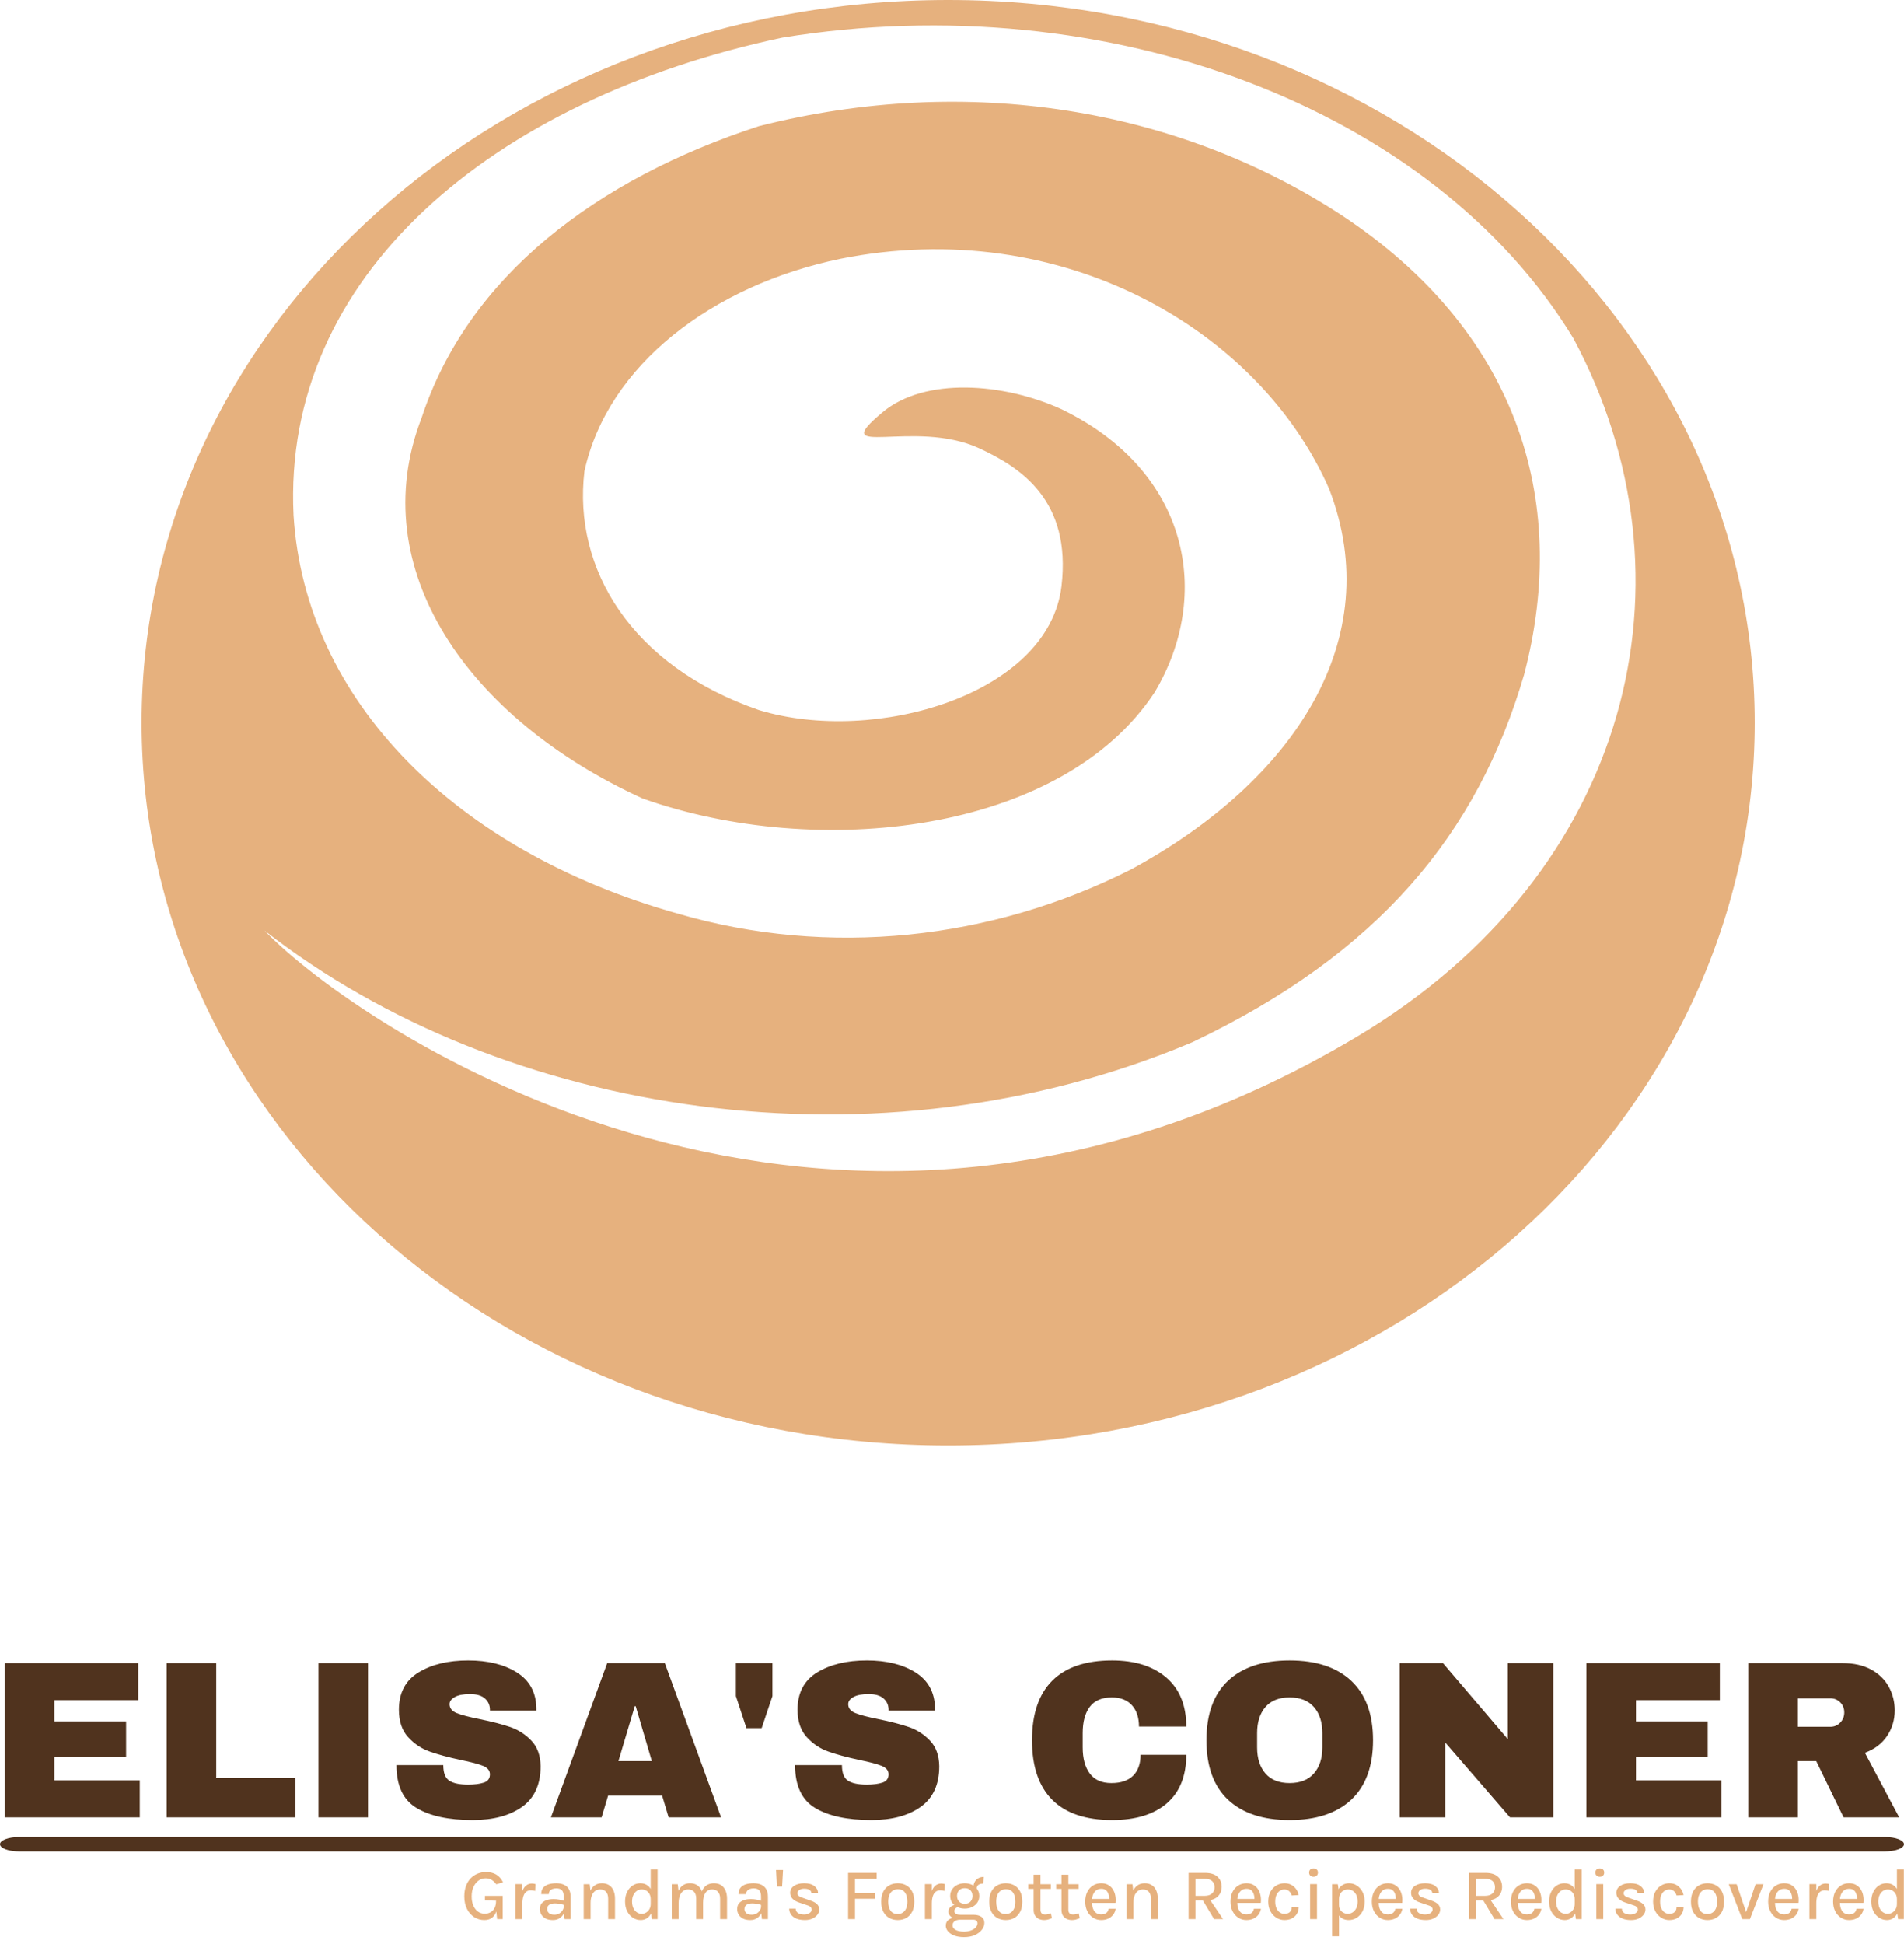 <svg width="242" height="247" viewBox="0 0 242 247" fill="none" xmlns="http://www.w3.org/2000/svg">
<g clip-path="url(#clip0_101_26)">
<g clip-path="url(#clip1_101_26)">
<path d="M120.512 0C63.897 0 18 41.12 18 91.842C18 142.566 63.897 183.684 120.512 183.684C177.128 183.684 223.025 142.566 223.025 91.842C223.025 41.12 177.128 0 120.512 0ZM172.449 131.747C105.262 171.832 45.183 130.352 33.621 118.249C63.93 141.947 111.607 149.309 151.535 132.443C175.196 121.2 187.799 105.97 193.713 85.733C199.63 63.248 192.592 41.886 170.408 27.268C149.705 13.776 123.083 9.28 96.465 16.025C75.762 22.772 59.492 35.139 53.578 53.127C46.184 72.241 59.494 91.353 81.676 101.471C103.858 109.341 134.916 105.968 146.748 87.981C154.141 75.612 151.184 59.872 134.916 52.002C127.523 48.628 117.551 47.913 112.203 52.366C104.839 58.498 116.156 53.121 124.488 56.98C129.752 59.416 136.2 63.599 134.916 74.489C133.302 88.207 111.256 94.728 96.465 90.229C80.198 84.608 72.802 72.241 74.283 59.872C77.24 46.38 90.55 36.262 106.82 32.888C134.918 27.266 160.058 41.883 168.932 62.122C176.325 81.234 164.496 99.223 143.79 110.466C126.046 119.462 105.339 121.71 86.114 116.088C58.016 108.218 38.791 89.106 37.312 65.496C35.832 35.139 62.45 12.653 99.422 4.783C140.831 -1.962 182.24 13.778 199.985 43.009C216.253 73.366 207.536 110.813 172.449 131.747Z" fill="#E6B17E"/>
</g>
</g>
<g clip-path="url(#clip2_101_26)">
<g clip-path="url(#clip3_101_26)">
<path d="M239.58 233.445H2.42C1.083 233.445 0 233.855 0 234.36C0 234.865 1.083 235.275 2.42 235.275H239.58C240.917 235.275 242 234.865 242 234.36C242 233.855 240.917 233.445 239.58 233.445Z" fill="#50331E"/>
<g clip-path="url(#clip4_101_26)">
<g clip-path="url(#clip5_101_26)">
<path d="M0.611 230.948V211.342H17.566V216.044H6.908V218.751H16.027V223.254H6.908V226.246H17.765V230.948H0.611ZM21.185 230.948V211.342H27.483V225.932H37.542V230.948H21.185ZM46.775 230.948H40.477V211.342H46.775V230.948ZM59.507 211C62.015 211 64.076 211.507 65.691 212.522C67.306 213.54 68.132 215.047 68.17 217.041V217.383H62.271V217.269C62.271 216.699 62.062 216.224 61.645 215.844C61.227 215.464 60.59 215.274 59.735 215.274C58.899 215.274 58.259 215.398 57.815 215.645C57.366 215.892 57.142 216.196 57.142 216.557C57.142 217.07 57.446 217.45 58.054 217.697C58.662 217.944 59.64 218.2 60.989 218.466C62.566 218.789 63.863 219.125 64.882 219.475C65.896 219.828 66.783 220.404 67.543 221.202C68.303 222 68.693 223.083 68.712 224.45C68.712 226.768 67.929 228.487 66.364 229.608C64.794 230.729 62.699 231.29 60.077 231.29C57.019 231.29 54.64 230.777 52.942 229.751C51.239 228.725 50.388 226.911 50.388 224.308H56.344C56.344 225.296 56.601 225.955 57.114 226.286C57.627 226.62 58.424 226.787 59.507 226.787C60.305 226.787 60.966 226.702 61.491 226.531C62.011 226.36 62.271 226.008 62.271 225.476C62.271 225.001 61.983 224.644 61.405 224.405C60.824 224.169 59.878 223.918 58.567 223.652C56.971 223.311 55.651 222.953 54.606 222.581C53.561 222.212 52.649 221.601 51.87 220.746C51.091 219.891 50.702 218.732 50.702 217.269C50.702 215.123 51.534 213.54 53.198 212.522C54.858 211.507 56.962 211 59.507 211ZM91.651 230.948H84.983L84.157 228.183H77.289L76.463 230.948H70.022L77.175 211.342H84.499L91.651 230.948ZM80.68 216.813L78.6 223.795H82.846L80.794 216.813H80.68ZM98.177 215.531L96.809 219.606H94.871L93.532 215.531V211.342H98.177V215.531ZM110.174 211C112.682 211 114.743 211.507 116.358 212.522C117.973 213.54 118.799 215.047 118.837 217.041V217.383H112.938V217.269C112.938 216.699 112.729 216.224 112.311 215.844C111.893 215.464 111.257 215.274 110.402 215.274C109.566 215.274 108.924 215.398 108.476 215.645C108.031 215.892 107.809 216.196 107.809 216.557C107.809 217.07 108.113 217.45 108.721 217.697C109.329 217.944 110.307 218.2 111.656 218.466C113.233 218.789 114.528 219.125 115.543 219.475C116.561 219.828 117.45 220.404 118.21 221.202C118.97 222 119.36 223.083 119.379 224.45C119.379 226.768 118.594 228.487 117.025 229.608C115.459 230.729 113.366 231.29 110.744 231.29C107.685 231.29 105.305 230.777 103.603 229.751C101.904 228.725 101.055 226.911 101.055 224.308H107.011C107.011 225.296 107.268 225.955 107.78 226.286C108.293 226.62 109.091 226.787 110.174 226.787C110.972 226.787 111.631 226.702 112.152 226.531C112.676 226.36 112.938 226.008 112.938 225.476C112.938 225.001 112.648 224.644 112.066 224.405C111.489 224.169 110.545 223.918 109.234 223.652C107.638 223.311 106.318 222.953 105.273 222.581C104.228 222.212 103.316 221.601 102.537 220.746C101.758 219.891 101.369 218.732 101.369 217.269C101.369 215.123 102.199 213.54 103.859 212.522C105.524 211.507 107.628 211 110.174 211ZM141.344 211C144.25 211 146.549 211.726 148.24 213.177C149.931 214.632 150.776 216.709 150.776 219.406H144.763C144.763 218.267 144.465 217.364 143.869 216.699C143.268 216.034 142.417 215.702 141.315 215.702C140.042 215.702 139.108 216.101 138.511 216.899C137.911 217.697 137.611 218.808 137.611 220.233V222.057C137.611 223.463 137.911 224.568 138.511 225.374C139.108 226.183 140.023 226.588 141.258 226.588C142.474 226.588 143.395 226.274 144.022 225.647C144.649 225.02 144.963 224.137 144.963 222.997H150.776C150.776 225.676 149.955 227.727 148.314 229.152C146.669 230.577 144.345 231.29 141.344 231.29C138 231.29 135.47 230.435 133.752 228.725C132.031 227.015 131.17 224.488 131.17 221.145C131.17 217.801 132.031 215.274 133.752 213.565C135.47 211.855 138 211 141.344 211ZM163.913 211C167.295 211 169.907 211.864 171.75 213.593C173.592 215.322 174.514 217.839 174.514 221.145C174.514 224.45 173.592 226.968 171.75 228.696C169.907 230.425 167.295 231.29 163.913 231.29C160.531 231.29 157.923 230.429 156.088 228.708C154.256 226.99 153.341 224.469 153.341 221.145C153.341 217.82 154.256 215.297 156.088 213.576C157.923 211.859 160.531 211 163.913 211ZM163.913 215.702C162.564 215.702 161.538 216.11 160.835 216.927C160.132 217.744 159.781 218.846 159.781 220.233V222.057C159.781 223.444 160.132 224.545 160.835 225.362C161.538 226.179 162.564 226.588 163.913 226.588C165.262 226.588 166.291 226.179 167.002 225.362C167.716 224.545 168.073 223.444 168.073 222.057V220.233C168.073 218.846 167.716 217.744 167.002 216.927C166.291 216.11 165.262 215.702 163.913 215.702ZM197.425 230.948H191.925L183.69 221.43V230.948H177.905V211.342H183.405L191.64 221.002V211.342H197.425V230.948ZM201.637 230.948V211.342H218.592V216.044H207.934V218.751H217.053V223.254H207.934V226.246H218.792V230.948H201.637ZM240.82 217.355C240.82 218.552 240.497 219.634 239.851 220.603C239.205 221.572 238.264 222.285 237.029 222.741L241.389 230.948H234.322L230.846 223.795H228.509V230.948H222.211V211.342H234.208C235.614 211.342 236.817 211.612 237.816 212.151C238.811 212.695 239.562 213.426 240.067 214.345C240.569 215.269 240.82 216.272 240.82 217.355ZM234.408 217.611C234.408 217.098 234.237 216.671 233.895 216.329C233.553 215.987 233.135 215.816 232.641 215.816H228.509V219.435H232.641C233.135 219.435 233.553 219.258 233.895 218.905C234.237 218.555 234.408 218.124 234.408 217.611Z" fill="#50331E"/>
</g>
</g>
<g clip-path="url(#clip6_101_26)">
<g clip-path="url(#clip7_101_26)">
<path d="M61.56 243.993C61.086 243.993 60.657 243.87 60.272 243.623C59.888 243.374 59.583 243.025 59.355 242.575C59.128 242.125 59.014 241.595 59.014 240.987C59.014 240.491 59.085 240.051 59.228 239.668C59.371 239.283 59.569 238.958 59.822 238.694C60.077 238.429 60.371 238.23 60.706 238.094C61.041 237.959 61.4 237.891 61.781 237.891C62.279 237.891 62.706 237.996 63.063 238.205C63.42 238.414 63.713 238.746 63.943 239.201L63.076 239.45C62.891 239.195 62.688 239.004 62.467 238.876C62.246 238.748 62.003 238.685 61.739 238.685C61.416 238.685 61.119 238.778 60.846 238.965C60.574 239.151 60.357 239.415 60.195 239.758C60.031 240.1 59.949 240.509 59.949 240.987C59.949 241.419 60.017 241.801 60.154 242.132C60.292 242.463 60.485 242.721 60.735 242.907C60.986 243.093 61.282 243.185 61.624 243.185C61.894 243.185 62.136 243.124 62.353 243.001C62.568 242.878 62.738 242.696 62.862 242.455C62.986 242.214 63.048 241.915 63.048 241.558H63.279C63.279 242.053 63.22 242.483 63.102 242.848C62.984 243.212 62.799 243.493 62.547 243.693C62.294 243.893 61.965 243.993 61.56 243.993ZM63.897 243.873H63.187L63.048 242.527V241.531L61.637 241.494V240.916H63.897V243.873ZM66.4 243.873H65.524V239.422H66.4V243.873ZM66.4 241.89H66.16C66.16 241.321 66.22 240.848 66.339 240.472C66.457 240.096 66.623 239.815 66.837 239.631C67.05 239.446 67.301 239.354 67.59 239.354C67.676 239.354 67.756 239.36 67.831 239.373C67.907 239.385 67.983 239.401 68.056 239.422L68.023 240.295C67.941 240.273 67.851 240.254 67.754 240.238C67.657 240.22 67.568 240.212 67.488 240.212C67.236 240.212 67.03 240.279 66.87 240.413C66.71 240.546 66.592 240.738 66.516 240.988C66.439 241.239 66.4 241.54 66.4 241.89ZM72.524 243.873H71.758L71.648 242.853V241.005C71.648 240.642 71.573 240.378 71.423 240.214C71.272 240.049 71.033 239.967 70.707 239.967C70.523 239.967 70.359 239.994 70.216 240.048C70.074 240.102 69.961 240.182 69.879 240.289C69.798 240.398 69.757 240.533 69.757 240.695H68.789C68.789 240.369 68.869 240.105 69.028 239.902C69.188 239.699 69.412 239.551 69.7 239.457C69.988 239.364 70.323 239.317 70.707 239.317C71.067 239.317 71.384 239.376 71.657 239.494C71.931 239.612 72.144 239.797 72.295 240.05C72.448 240.302 72.524 240.628 72.524 241.027V243.873ZM70.274 243.993C69.902 243.993 69.594 243.928 69.348 243.798C69.102 243.666 68.918 243.495 68.796 243.283C68.674 243.07 68.613 242.844 68.613 242.604C68.613 242.313 68.688 242.072 68.837 241.883C68.987 241.694 69.194 241.553 69.458 241.461C69.723 241.368 70.027 241.322 70.371 241.322C70.607 241.322 70.838 241.344 71.063 241.387C71.287 241.43 71.508 241.487 71.727 241.558V242.088C71.549 242.024 71.351 241.973 71.133 241.935C70.917 241.895 70.715 241.876 70.528 241.876C70.248 241.876 70.014 241.931 69.827 242.042C69.639 242.152 69.545 242.34 69.545 242.604C69.545 242.799 69.619 242.966 69.766 243.106C69.914 243.245 70.147 243.314 70.467 243.314C70.701 243.314 70.907 243.262 71.085 243.156C71.263 243.05 71.402 242.917 71.5 242.757C71.599 242.598 71.648 242.438 71.648 242.278H71.86C71.86 242.585 71.798 242.869 71.674 243.128C71.548 243.388 71.367 243.597 71.131 243.755C70.895 243.914 70.609 243.993 70.274 243.993ZM78.168 243.873H77.296V241.273C77.296 240.888 77.205 240.596 77.023 240.398C76.84 240.2 76.593 240.101 76.281 240.101C76.035 240.101 75.822 240.168 75.639 240.302C75.456 240.435 75.315 240.63 75.215 240.887C75.114 241.144 75.064 241.457 75.064 241.826H74.75C74.75 241.281 74.82 240.823 74.961 240.452C75.101 240.079 75.301 239.797 75.562 239.605C75.824 239.413 76.138 239.317 76.503 239.317C76.859 239.317 77.162 239.397 77.41 239.557C77.657 239.717 77.846 239.944 77.975 240.238C78.104 240.532 78.168 240.877 78.168 241.273V243.873ZM75.064 243.873H74.188V239.437H74.95L75.064 240.396V243.873ZM81.441 243.993C81.079 243.993 80.746 243.896 80.441 243.7C80.137 243.504 79.895 243.231 79.714 242.879C79.535 242.527 79.445 242.113 79.445 241.636C79.445 241.162 79.534 240.752 79.711 240.406C79.888 240.058 80.122 239.789 80.413 239.601C80.706 239.412 81.031 239.317 81.387 239.317C81.713 239.317 81.997 239.397 82.24 239.555C82.483 239.713 82.671 239.942 82.804 240.243C82.938 240.544 83.005 240.912 83.005 241.346H82.701C82.701 241.078 82.647 240.851 82.54 240.666C82.432 240.48 82.292 240.339 82.12 240.243C81.948 240.149 81.763 240.101 81.566 240.101C81.336 240.101 81.128 240.163 80.941 240.287C80.755 240.412 80.608 240.589 80.498 240.819C80.389 241.047 80.334 241.32 80.334 241.636C80.334 241.956 80.389 242.234 80.498 242.47C80.608 242.705 80.755 242.885 80.941 243.012C81.128 243.137 81.335 243.2 81.563 243.2C81.749 243.2 81.93 243.15 82.103 243.051C82.276 242.95 82.42 242.806 82.533 242.619C82.645 242.431 82.701 242.208 82.701 241.949H83.005C83.005 242.392 82.935 242.766 82.795 243.071C82.656 243.375 82.468 243.605 82.23 243.761C81.994 243.916 81.731 243.993 81.441 243.993ZM83.582 243.873H82.854L82.701 242.807V237.569H83.582V243.873ZM92.407 243.873H91.527V241.273C91.527 240.888 91.436 240.596 91.252 240.398C91.069 240.2 90.824 240.101 90.516 240.101C90.147 240.101 89.863 240.246 89.662 240.535C89.461 240.824 89.36 241.239 89.36 241.78H88.976C88.976 241.352 89.018 240.983 89.102 240.673C89.184 240.362 89.303 240.107 89.459 239.907C89.614 239.707 89.8 239.559 90.016 239.463C90.233 239.366 90.475 239.317 90.743 239.317C91.1 239.317 91.402 239.397 91.649 239.557C91.896 239.717 92.084 239.944 92.213 240.238C92.343 240.532 92.407 240.877 92.407 241.273V243.873ZM86.255 243.873H85.379V239.437H86.141L86.237 240.271C86.378 239.961 86.573 239.724 86.822 239.561C87.069 239.398 87.36 239.317 87.694 239.317C88.051 239.317 88.353 239.397 88.602 239.557C88.849 239.717 89.037 239.944 89.166 240.238C89.295 240.532 89.36 240.877 89.36 241.273V243.873H88.487V241.273C88.487 240.888 88.396 240.596 88.214 240.398C88.031 240.2 87.784 240.101 87.473 240.101C87.227 240.101 87.013 240.168 86.831 240.302C86.648 240.435 86.506 240.63 86.406 240.887C86.306 241.144 86.255 241.457 86.255 241.826V243.873ZM97.605 243.873H96.84L96.729 242.853V241.005C96.729 240.642 96.653 240.378 96.502 240.214C96.352 240.049 96.114 239.967 95.788 239.967C95.604 239.967 95.44 239.994 95.296 240.048C95.153 240.102 95.041 240.182 94.96 240.289C94.879 240.398 94.838 240.533 94.838 240.695H93.87C93.87 240.369 93.95 240.105 94.11 239.902C94.269 239.699 94.493 239.551 94.779 239.457C95.067 239.364 95.403 239.317 95.788 239.317C96.147 239.317 96.464 239.376 96.738 239.494C97.011 239.612 97.224 239.797 97.376 240.05C97.529 240.302 97.605 240.628 97.605 241.027V243.873ZM95.355 243.993C94.982 243.993 94.673 243.928 94.427 243.798C94.181 243.666 93.997 243.495 93.875 243.283C93.755 243.07 93.695 242.844 93.695 242.604C93.695 242.313 93.769 242.072 93.918 241.883C94.067 241.694 94.273 241.553 94.538 241.461C94.802 241.368 95.106 241.322 95.451 241.322C95.688 241.322 95.919 241.344 96.142 241.387C96.368 241.43 96.589 241.487 96.806 241.558V242.088C96.628 242.024 96.431 241.973 96.214 241.935C95.998 241.895 95.796 241.876 95.608 241.876C95.328 241.876 95.095 241.931 94.906 242.042C94.72 242.152 94.626 242.34 94.626 242.604C94.626 242.799 94.7 242.966 94.847 243.106C94.995 243.245 95.229 243.314 95.549 243.314C95.782 243.314 95.988 243.262 96.166 243.156C96.345 243.05 96.483 242.917 96.581 242.757C96.68 242.598 96.729 242.438 96.729 242.278H96.941C96.941 242.585 96.878 242.869 96.753 243.128C96.629 243.388 96.449 243.597 96.213 243.755C95.975 243.914 95.689 243.993 95.355 243.993ZM98.752 239.727L98.636 237.629H99.527L99.407 239.727H98.752ZM102.313 243.993C101.882 243.993 101.519 243.932 101.224 243.811C100.929 243.689 100.704 243.52 100.547 243.303C100.392 243.087 100.312 242.832 100.306 242.54H101.132C101.144 242.796 101.246 242.985 101.438 243.108C101.63 243.231 101.891 243.292 102.22 243.292C102.395 243.292 102.554 243.265 102.696 243.209C102.84 243.154 102.954 243.078 103.038 242.982C103.122 242.888 103.165 242.78 103.165 242.66C103.165 242.51 103.11 242.391 102.999 242.304C102.888 242.216 102.71 242.138 102.464 242.069L101.556 241.761C101.194 241.638 100.915 241.475 100.721 241.271C100.528 241.065 100.431 240.82 100.431 240.535C100.431 240.168 100.594 239.874 100.92 239.651C101.246 239.429 101.677 239.317 102.215 239.317C102.772 239.317 103.202 239.435 103.504 239.67C103.807 239.904 103.964 240.199 103.976 240.553H103.134C103.111 240.377 103.024 240.243 102.872 240.149C102.72 240.056 102.501 240.009 102.215 240.009C101.948 240.009 101.738 240.067 101.586 240.184C101.433 240.301 101.357 240.433 101.357 240.581C101.357 240.845 101.585 241.042 102.04 241.171L102.995 241.507C103.358 241.624 103.638 241.774 103.834 241.959C104.031 242.143 104.13 242.377 104.13 242.66C104.13 242.887 104.054 243.102 103.903 243.305C103.753 243.508 103.541 243.674 103.268 243.801C102.996 243.929 102.678 243.993 102.313 243.993ZM108.671 243.873H107.795V237.998H111.423V238.755H108.671V240.535H111.217V241.285H108.671V243.873ZM114.111 243.993C113.709 243.993 113.348 243.905 113.03 243.73C112.711 243.555 112.46 243.294 112.275 242.946C112.091 242.599 111.999 242.17 111.999 241.66C111.999 241.14 112.091 240.707 112.275 240.361C112.46 240.016 112.711 239.755 113.03 239.579C113.348 239.405 113.709 239.317 114.111 239.317C114.508 239.317 114.865 239.405 115.181 239.579C115.498 239.755 115.748 240.016 115.931 240.361C116.113 240.707 116.204 241.14 116.204 241.66C116.204 242.17 116.113 242.599 115.931 242.946C115.748 243.294 115.498 243.555 115.181 243.73C114.865 243.905 114.508 243.993 114.111 243.993ZM114.083 243.228C114.339 243.228 114.56 243.166 114.745 243.043C114.931 242.92 115.074 242.741 115.175 242.507C115.275 242.27 115.325 241.988 115.325 241.66C115.325 241.156 115.222 240.765 115.016 240.489C114.812 240.212 114.518 240.074 114.135 240.074C113.877 240.074 113.655 240.136 113.469 240.26C113.282 240.385 113.139 240.565 113.039 240.8C112.939 241.035 112.89 241.322 112.89 241.66C112.89 242.154 112.992 242.539 113.198 242.815C113.404 243.09 113.699 243.228 114.083 243.228ZM118.436 243.873H117.56V239.422H118.436V243.873ZM118.436 241.89H118.197C118.197 241.321 118.256 240.848 118.374 240.472C118.493 240.096 118.659 239.815 118.872 239.631C119.086 239.446 119.337 239.354 119.626 239.354C119.712 239.354 119.793 239.36 119.868 239.373C119.944 239.385 120.019 239.401 120.093 239.422L120.06 240.295C119.977 240.273 119.888 240.254 119.79 240.238C119.693 240.22 119.605 240.212 119.525 240.212C119.273 240.212 119.067 240.279 118.907 240.413C118.747 240.546 118.629 240.738 118.553 240.988C118.475 241.239 118.436 241.54 118.436 241.89ZM122.531 246.161C122.052 246.161 121.639 246.095 121.294 245.963C120.947 245.831 120.68 245.653 120.493 245.432C120.305 245.211 120.211 244.97 120.211 244.709C120.211 244.377 120.333 244.122 120.576 243.945C120.818 243.768 121.127 243.68 121.502 243.68L122.07 243.947C121.751 243.947 121.504 244.012 121.331 244.141C121.156 244.27 121.069 244.445 121.069 244.667C121.069 244.898 121.195 245.088 121.447 245.237C121.699 245.385 122.06 245.46 122.531 245.46C122.872 245.46 123.172 245.41 123.43 245.31C123.688 245.211 123.888 245.08 124.029 244.917C124.171 244.756 124.241 244.584 124.241 244.399C124.241 244.274 124.197 244.167 124.107 244.078C124.016 243.991 123.878 243.947 123.694 243.947H122.07C121.769 243.947 121.504 243.9 121.275 243.807C121.045 243.712 120.866 243.588 120.737 243.434C120.608 243.281 120.543 243.11 120.543 242.923C120.543 242.739 120.595 242.58 120.7 242.446C120.804 242.312 120.943 242.21 121.115 242.141C121.287 242.072 121.476 242.038 121.683 242.038L121.88 242.342C121.792 242.342 121.703 242.361 121.613 242.4C121.524 242.438 121.451 242.495 121.391 242.573C121.334 242.649 121.305 242.745 121.305 242.859C121.305 242.992 121.361 243.102 121.473 243.189C121.585 243.276 121.784 243.32 122.07 243.32H123.694C124.136 243.32 124.484 243.407 124.736 243.582C124.988 243.758 125.114 244.014 125.114 244.349C125.114 244.653 125.009 244.943 124.8 245.22C124.591 245.497 124.294 245.723 123.908 245.899C123.521 246.073 123.063 246.161 122.531 246.161ZM122.627 242.54C122.283 242.54 121.971 242.473 121.69 242.341C121.409 242.206 121.185 242.019 121.019 241.778C120.853 241.536 120.77 241.253 120.77 240.931C120.77 240.605 120.853 240.322 121.019 240.081C121.185 239.839 121.409 239.651 121.69 239.518C121.971 239.384 122.283 239.317 122.627 239.317C122.963 239.317 123.27 239.384 123.548 239.518C123.826 239.651 124.049 239.839 124.217 240.081C124.385 240.322 124.468 240.605 124.468 240.931C124.468 241.253 124.385 241.536 124.217 241.778C124.049 242.019 123.826 242.206 123.548 242.341C123.27 242.473 122.963 242.54 122.627 242.54ZM122.627 241.922C122.945 241.922 123.187 241.828 123.354 241.64C123.521 241.45 123.605 241.214 123.605 240.931C123.605 240.636 123.521 240.398 123.354 240.216C123.187 240.035 122.945 239.944 122.627 239.944C122.317 239.944 122.076 240.035 121.902 240.216C121.728 240.398 121.641 240.636 121.641 240.931C121.641 241.214 121.728 241.45 121.902 241.64C122.076 241.828 122.317 241.922 122.627 241.922ZM124.136 240.027L123.725 239.828C123.725 239.564 123.78 239.333 123.891 239.136C124.002 238.94 124.155 238.786 124.352 238.675C124.549 238.565 124.775 238.509 125.031 238.509L124.976 239.363C124.701 239.363 124.493 239.417 124.35 239.524C124.208 239.632 124.136 239.8 124.136 240.027ZM127.844 243.993C127.441 243.993 127.08 243.905 126.761 243.73C126.444 243.555 126.193 243.294 126.009 242.946C125.824 242.599 125.732 242.17 125.732 241.66C125.732 241.14 125.824 240.707 126.009 240.361C126.193 240.016 126.444 239.755 126.761 239.579C127.08 239.405 127.441 239.317 127.844 239.317C128.24 239.317 128.597 239.405 128.914 239.579C129.23 239.755 129.479 240.016 129.663 240.361C129.846 240.707 129.938 241.14 129.938 241.66C129.938 242.17 129.846 242.599 129.663 242.946C129.479 243.294 129.23 243.555 128.914 243.73C128.597 243.905 128.24 243.993 127.844 243.993ZM127.816 243.228C128.071 243.228 128.291 243.166 128.477 243.043C128.664 242.92 128.807 242.741 128.906 242.507C129.006 242.27 129.056 241.988 129.056 241.66C129.056 241.156 128.954 240.765 128.75 240.489C128.546 240.212 128.251 240.074 127.866 240.074C127.608 240.074 127.386 240.136 127.2 240.26C127.014 240.385 126.871 240.565 126.77 240.8C126.671 241.035 126.621 241.322 126.621 241.66C126.621 242.154 126.724 242.539 126.931 242.815C127.136 243.09 127.431 243.228 127.816 243.228ZM132.717 243.993C132.465 243.993 132.238 243.945 132.035 243.849C131.832 243.755 131.672 243.611 131.553 243.42C131.434 243.227 131.375 242.984 131.375 242.693V238.229H132.247V242.665C132.247 243.083 132.442 243.292 132.832 243.292C132.952 243.292 133.069 243.279 133.182 243.254C133.297 243.227 133.426 243.187 133.57 243.136L133.695 243.757C133.531 243.825 133.371 243.881 133.214 243.927C133.055 243.971 132.89 243.993 132.717 243.993ZM133.56 240.031H130.698V239.437H133.56V240.031ZM136.259 243.993C136.007 243.993 135.779 243.945 135.577 243.849C135.374 243.755 135.213 243.611 135.093 243.42C134.975 243.227 134.916 242.984 134.916 242.693V238.229H135.789V242.665C135.789 243.083 135.984 243.292 136.373 243.292C136.494 243.292 136.611 243.279 136.724 243.254C136.838 243.227 136.967 243.187 137.111 243.136L137.237 243.757C137.073 243.825 136.912 243.881 136.753 243.927C136.596 243.971 136.431 243.993 136.259 243.993ZM137.102 240.031H134.239V239.437H137.102V240.031ZM139.965 243.993C139.584 243.993 139.239 243.895 138.932 243.698C138.624 243.501 138.381 243.228 138.201 242.877C138.022 242.527 137.932 242.121 137.932 241.66C137.932 241.17 138.021 240.752 138.2 240.404C138.378 240.054 138.621 239.786 138.928 239.598C139.236 239.411 139.581 239.317 139.965 239.317C140.309 239.317 140.604 239.387 140.85 239.528C141.096 239.666 141.295 239.854 141.446 240.09C141.596 240.325 141.7 240.591 141.758 240.889C141.814 241.188 141.824 241.495 141.787 241.811H138.633V241.304H141.188L140.976 241.442C140.984 241.276 140.976 241.11 140.95 240.944C140.924 240.778 140.874 240.626 140.801 240.487C140.727 240.347 140.623 240.234 140.489 240.149C140.355 240.064 140.185 240.022 139.98 240.022C139.721 240.022 139.506 240.086 139.332 240.216C139.158 240.345 139.026 240.518 138.937 240.736C138.848 240.952 138.803 241.189 138.803 241.448V241.802C138.803 242.088 138.846 242.342 138.932 242.564C139.018 242.785 139.147 242.96 139.317 243.088C139.488 243.214 139.704 243.278 139.965 243.278C140.221 243.278 140.432 243.218 140.599 243.099C140.767 242.978 140.871 242.798 140.911 242.558H141.806C141.759 242.847 141.653 243.099 141.487 243.314C141.321 243.53 141.108 243.697 140.848 243.816C140.589 243.934 140.294 243.993 139.965 243.993ZM147.155 243.873H146.283V241.273C146.283 240.888 146.191 240.596 146.008 240.398C145.826 240.2 145.579 240.101 145.268 240.101C145.022 240.101 144.808 240.168 144.624 240.302C144.442 240.435 144.301 240.63 144.2 240.887C144.101 241.144 144.051 241.457 144.051 241.826H143.737C143.737 241.281 143.807 240.823 143.947 240.452C144.088 240.079 144.288 239.797 144.549 239.605C144.811 239.413 145.124 239.317 145.49 239.317C145.846 239.317 146.148 239.397 146.395 239.557C146.644 239.717 146.832 239.944 146.96 240.238C147.09 240.532 147.155 240.877 147.155 241.273V243.873ZM144.051 243.873H143.175V239.437H143.936L144.051 240.396V243.873ZM151.946 243.873H151.069V237.998H153.172C153.857 237.998 154.379 238.161 154.737 238.485C155.096 238.809 155.275 239.235 155.275 239.764C155.275 240.286 155.096 240.709 154.737 241.033C154.379 241.355 153.857 241.516 153.172 241.516H151.946V243.873ZM155.45 243.873H154.31L152.684 241.171H153.628L155.45 243.873ZM151.946 238.755V240.916H153.093C153.511 240.916 153.83 240.816 154.049 240.616C154.266 240.414 154.375 240.153 154.375 239.834C154.375 239.504 154.273 239.242 154.069 239.048C153.865 238.852 153.566 238.755 153.172 238.755H151.946ZM158.428 243.993C158.046 243.993 157.702 243.895 157.395 243.698C157.087 243.501 156.844 243.228 156.664 242.877C156.485 242.527 156.395 242.121 156.395 241.66C156.395 241.17 156.484 240.752 156.662 240.404C156.841 240.054 157.084 239.786 157.391 239.598C157.698 239.411 158.044 239.317 158.428 239.317C158.772 239.317 159.067 239.387 159.313 239.528C159.559 239.666 159.758 239.854 159.909 240.09C160.059 240.325 160.162 240.591 160.219 240.889C160.277 241.188 160.287 241.495 160.25 241.811H157.096V241.304H159.651L159.438 241.442C159.447 241.276 159.438 241.11 159.413 240.944C159.387 240.778 159.337 240.626 159.263 240.487C159.189 240.347 159.086 240.234 158.952 240.149C158.817 240.064 158.648 240.022 158.442 240.022C158.184 240.022 157.968 240.086 157.795 240.216C157.62 240.345 157.489 240.518 157.4 240.736C157.31 240.952 157.266 241.189 157.266 241.448V241.802C157.266 242.088 157.309 242.342 157.395 242.564C157.481 242.785 157.609 242.96 157.78 243.088C157.951 243.214 158.167 243.278 158.428 243.278C158.683 243.278 158.895 243.218 159.062 243.099C159.229 242.978 159.333 242.798 159.374 242.558H160.269C160.222 242.847 160.115 243.099 159.949 243.314C159.783 243.53 159.571 243.697 159.311 243.816C159.052 243.934 158.757 243.993 158.428 243.993ZM163.251 243.993C162.889 243.993 162.55 243.896 162.237 243.702C161.923 243.509 161.671 243.237 161.48 242.887C161.29 242.536 161.195 242.124 161.195 241.651C161.195 241.153 161.29 240.731 161.48 240.385C161.671 240.038 161.923 239.774 162.237 239.592C162.55 239.409 162.889 239.317 163.251 239.317C163.518 239.317 163.756 239.36 163.965 239.444C164.174 239.528 164.354 239.642 164.506 239.786C164.656 239.928 164.778 240.089 164.873 240.267C164.966 240.446 165.031 240.63 165.068 240.821L164.177 240.867C164.113 240.635 164.001 240.45 163.84 240.311C163.677 240.171 163.478 240.101 163.242 240.101C163.042 240.101 162.853 240.157 162.678 240.269C162.501 240.381 162.357 240.552 162.248 240.782C162.138 241.011 162.084 241.3 162.084 241.651C162.084 241.977 162.135 242.254 162.237 242.484C162.338 242.716 162.476 242.893 162.652 243.016C162.826 243.139 163.023 243.2 163.242 243.2C163.556 243.2 163.79 243.124 163.945 242.971C164.1 242.819 164.177 242.609 164.177 242.342H165.068C165.068 242.652 164.996 242.932 164.851 243.182C164.707 243.43 164.499 243.627 164.227 243.774C163.954 243.92 163.629 243.993 163.251 243.993ZM166.953 238.491C166.779 238.491 166.641 238.443 166.54 238.347C166.441 238.25 166.391 238.118 166.391 237.952C166.391 237.792 166.441 237.666 166.54 237.572C166.641 237.478 166.779 237.43 166.953 237.43C167.126 237.43 167.261 237.478 167.361 237.572C167.462 237.666 167.512 237.792 167.512 237.952C167.512 238.118 167.462 238.25 167.361 238.347C167.261 238.443 167.126 238.491 166.953 238.491ZM167.392 243.873H166.516V239.422H167.392V243.873ZM171.417 243.993C171.094 243.993 170.814 243.92 170.578 243.774C170.341 243.627 170.16 243.412 170.036 243.128C169.912 242.844 169.849 242.491 169.849 242.069H170.191C170.191 242.313 170.243 242.518 170.348 242.685C170.452 242.853 170.59 242.981 170.761 243.069C170.93 243.156 171.112 243.2 171.307 243.2C171.51 243.2 171.707 243.142 171.899 243.027C172.091 242.911 172.248 242.738 172.371 242.508C172.494 242.277 172.556 241.991 172.556 241.651C172.556 241.325 172.501 241.047 172.393 240.817C172.284 240.586 172.135 240.409 171.947 240.286C171.76 240.163 171.55 240.101 171.316 240.101C171.119 240.101 170.935 240.148 170.763 240.241C170.59 240.335 170.452 240.472 170.348 240.653C170.243 240.832 170.191 241.051 170.191 241.309H169.849C169.849 240.863 169.921 240.492 170.063 240.197C170.206 239.902 170.399 239.682 170.643 239.537C170.885 239.39 171.154 239.317 171.449 239.317C171.797 239.317 172.123 239.41 172.426 239.596C172.731 239.781 172.979 240.048 173.168 240.396C173.356 240.743 173.45 241.161 173.45 241.651C173.45 242.139 173.355 242.558 173.164 242.909C172.974 243.259 172.724 243.528 172.415 243.715C172.107 243.9 171.774 243.993 171.417 243.993ZM170.191 246.05H169.315V239.437H170.038L170.191 240.501V246.05ZM176.398 243.993C176.017 243.993 175.672 243.895 175.365 243.698C175.057 243.501 174.813 243.228 174.633 242.877C174.453 242.527 174.363 242.121 174.363 241.66C174.363 241.17 174.452 240.752 174.631 240.404C174.809 240.054 175.052 239.786 175.359 239.598C175.667 239.411 176.013 239.317 176.398 239.317C176.742 239.317 177.037 239.387 177.283 239.528C177.529 239.666 177.727 239.854 177.877 240.09C178.028 240.325 178.132 240.591 178.189 240.889C178.246 241.188 178.255 241.495 178.218 241.811H175.064V241.304H177.619L177.407 241.442C177.417 241.276 177.408 241.11 177.381 240.944C177.355 240.778 177.305 240.626 177.232 240.487C177.158 240.347 177.054 240.234 176.92 240.149C176.787 240.064 176.617 240.022 176.411 240.022C176.153 240.022 175.937 240.086 175.763 240.216C175.59 240.345 175.458 240.518 175.369 240.736C175.28 240.952 175.236 241.189 175.236 241.448V241.802C175.236 242.088 175.279 242.342 175.365 242.564C175.451 242.785 175.579 242.96 175.749 243.088C175.919 243.214 176.136 243.278 176.398 243.278C176.652 243.278 176.863 243.218 177.031 243.099C177.199 242.978 177.303 242.798 177.342 242.558H178.237C178.191 242.847 178.086 243.099 177.92 243.314C177.754 243.53 177.54 243.697 177.28 243.816C177.02 243.934 176.726 243.993 176.398 243.993ZM181.229 243.993C180.798 243.993 180.436 243.932 180.141 243.811C179.845 243.689 179.62 243.52 179.465 243.303C179.31 243.087 179.23 242.832 179.224 242.54H180.048C180.061 242.796 180.163 242.985 180.356 243.108C180.548 243.231 180.808 243.292 181.137 243.292C181.313 243.292 181.472 243.265 181.614 243.209C181.757 243.154 181.871 243.078 181.956 242.982C182.041 242.888 182.083 242.78 182.083 242.66C182.083 242.51 182.028 242.391 181.917 242.304C181.806 242.216 181.628 242.138 181.382 242.069L180.473 241.761C180.11 241.638 179.832 241.475 179.639 241.271C179.445 241.065 179.347 240.82 179.347 240.535C179.347 240.168 179.51 239.874 179.836 239.651C180.162 239.429 180.594 239.317 181.133 239.317C181.689 239.317 182.119 239.435 182.422 239.67C182.725 239.904 182.882 240.199 182.895 240.553H182.05C182.029 240.377 181.942 240.243 181.79 240.149C181.637 240.056 181.418 240.009 181.133 240.009C180.865 240.009 180.655 240.067 180.504 240.184C180.351 240.301 180.275 240.433 180.275 240.581C180.275 240.845 180.503 241.042 180.958 241.171L181.911 241.507C182.274 241.624 182.554 241.774 182.751 241.959C182.947 242.143 183.046 242.377 183.046 242.66C183.046 242.887 182.971 243.102 182.821 243.305C182.67 243.508 182.458 243.674 182.186 243.801C181.914 243.929 181.595 243.993 181.229 243.993ZM187.587 243.873H186.711V237.998H188.814C189.5 237.998 190.022 238.161 190.38 238.485C190.738 238.809 190.917 239.235 190.917 239.764C190.917 240.286 190.738 240.709 190.38 241.033C190.022 241.355 189.5 241.516 188.814 241.516H187.587V243.873ZM191.092 243.873H189.954L188.325 241.171H189.271L191.092 243.873ZM187.587 238.755V240.916H188.736C189.155 240.916 189.472 240.816 189.69 240.616C189.909 240.414 190.018 240.153 190.018 239.834C190.018 239.504 189.916 239.242 189.712 239.048C189.507 238.852 189.207 238.755 188.814 238.755H187.587ZM194.071 243.993C193.69 243.993 193.346 243.895 193.038 243.698C192.731 243.501 192.487 243.228 192.308 242.877C192.128 242.527 192.038 242.121 192.038 241.66C192.038 241.17 192.127 240.752 192.306 240.404C192.484 240.054 192.727 239.786 193.034 239.598C193.342 239.411 193.687 239.317 194.071 239.317C194.415 239.317 194.711 239.387 194.957 239.528C195.202 239.666 195.401 239.854 195.552 240.09C195.702 240.325 195.806 240.591 195.862 240.889C195.92 241.188 195.93 241.495 195.894 241.811H192.739V241.304H195.294L195.082 241.442C195.091 241.276 195.082 241.11 195.056 240.944C195.03 240.778 194.98 240.626 194.907 240.487C194.833 240.347 194.729 240.234 194.595 240.149C194.461 240.064 194.291 240.022 194.086 240.022C193.828 240.022 193.611 240.086 193.437 240.216C193.263 240.345 193.132 240.518 193.044 240.736C192.954 240.952 192.909 241.189 192.909 241.448V241.802C192.909 242.088 192.952 242.342 193.038 242.564C193.124 242.785 193.253 242.96 193.424 243.088C193.595 243.214 193.81 243.278 194.071 243.278C194.327 243.278 194.538 243.218 194.706 243.099C194.873 242.978 194.977 242.798 195.017 242.558H195.912C195.865 242.847 195.759 243.099 195.593 243.314C195.427 243.53 195.214 243.697 194.955 243.816C194.695 243.934 194.401 243.993 194.071 243.993ZM198.889 243.993C198.526 243.993 198.193 243.896 197.889 243.7C197.584 243.504 197.342 243.231 197.163 242.879C196.983 242.527 196.893 242.113 196.893 241.636C196.893 241.162 196.982 240.752 197.159 240.406C197.335 240.058 197.569 239.789 197.862 239.601C198.153 239.412 198.477 239.317 198.834 239.317C199.16 239.317 199.444 239.397 199.688 239.555C199.93 239.713 200.118 239.942 200.252 240.243C200.386 240.544 200.453 240.912 200.453 241.346H200.149C200.149 241.078 200.095 240.851 199.987 240.666C199.88 240.48 199.74 240.339 199.568 240.243C199.396 240.149 199.211 240.101 199.015 240.101C198.783 240.101 198.575 240.163 198.389 240.287C198.204 240.412 198.056 240.589 197.947 240.819C197.837 241.047 197.782 241.32 197.782 241.636C197.782 241.956 197.837 242.234 197.947 242.47C198.056 242.705 198.204 242.885 198.389 243.012C198.575 243.137 198.782 243.2 199.009 243.2C199.197 243.2 199.378 243.15 199.551 243.051C199.725 242.95 199.868 242.806 199.981 242.619C200.093 242.431 200.149 242.208 200.149 241.949H200.453C200.453 242.392 200.383 242.766 200.243 243.071C200.103 243.375 199.915 243.605 199.679 243.761C199.441 243.916 199.178 243.993 198.889 243.993ZM201.029 243.873H200.3L200.149 242.807V237.569H201.029V243.873ZM203.335 238.491C203.16 238.491 203.022 238.443 202.922 238.347C202.822 238.25 202.772 238.118 202.772 237.952C202.772 237.792 202.822 237.666 202.922 237.572C203.022 237.478 203.16 237.43 203.335 237.43C203.507 237.43 203.643 237.478 203.742 237.572C203.843 237.666 203.894 237.792 203.894 237.952C203.894 238.118 203.843 238.25 203.742 238.347C203.643 238.443 203.507 238.491 203.335 238.491ZM203.774 243.873H202.898V239.422H203.774V243.873ZM207.319 243.993C206.889 243.993 206.526 243.932 206.231 243.811C205.936 243.689 205.711 243.52 205.556 243.303C205.399 243.087 205.318 242.832 205.312 242.54H206.139C206.151 242.796 206.253 242.985 206.445 243.108C206.637 243.231 206.897 243.292 207.227 243.292C207.402 243.292 207.561 243.265 207.705 243.209C207.847 243.154 207.961 243.078 208.046 242.982C208.13 242.888 208.171 242.78 208.171 242.66C208.171 242.51 208.116 242.391 208.005 242.304C207.895 242.216 207.716 242.138 207.47 242.069L206.563 241.761C206.2 241.638 205.922 241.475 205.727 241.271C205.534 241.065 205.438 240.82 205.438 240.535C205.438 240.168 205.601 239.874 205.926 239.651C206.252 239.429 206.684 239.317 207.221 239.317C207.778 239.317 208.208 239.435 208.511 239.67C208.813 239.904 208.971 240.199 208.983 240.553H208.14C208.118 240.377 208.031 240.243 207.88 240.149C207.727 240.056 207.508 240.009 207.221 240.009C206.954 240.009 206.745 240.067 206.592 240.184C206.44 240.301 206.364 240.433 206.364 240.581C206.364 240.845 206.591 241.042 207.046 241.171L208.002 241.507C208.364 241.624 208.644 241.774 208.841 241.959C209.038 242.143 209.136 242.377 209.136 242.66C209.136 242.887 209.06 243.102 208.909 243.305C208.759 243.508 208.548 243.674 208.276 243.801C208.003 243.929 207.684 243.993 207.319 243.993ZM212.165 243.993C211.802 243.993 211.464 243.896 211.15 243.702C210.837 243.509 210.585 243.237 210.394 242.887C210.203 242.536 210.108 242.124 210.108 241.651C210.108 241.153 210.203 240.731 210.394 240.385C210.585 240.038 210.837 239.774 211.15 239.592C211.464 239.409 211.802 239.317 212.165 239.317C212.433 239.317 212.672 239.36 212.881 239.444C213.09 239.528 213.269 239.642 213.419 239.786C213.571 239.928 213.693 240.089 213.786 240.267C213.88 240.446 213.945 240.63 213.982 240.821L213.093 240.867C213.028 240.635 212.914 240.45 212.753 240.311C212.592 240.171 212.393 240.101 212.156 240.101C211.956 240.101 211.768 240.157 211.591 240.269C211.414 240.381 211.271 240.552 211.161 240.782C211.053 241.011 210.999 241.3 210.999 241.651C210.999 241.977 211.05 242.254 211.15 242.484C211.252 242.716 211.391 242.893 211.565 243.016C211.741 243.139 211.938 243.2 212.156 243.2C212.469 243.2 212.704 243.124 212.858 242.971C213.015 242.819 213.093 242.609 213.093 242.342H213.982C213.982 242.652 213.91 242.932 213.766 243.182C213.621 243.43 213.412 243.627 213.141 243.774C212.869 243.92 212.544 243.993 212.165 243.993ZM217.029 243.993C216.627 243.993 216.267 243.905 215.948 243.73C215.63 243.555 215.378 243.294 215.194 242.946C215.009 242.599 214.917 242.17 214.917 241.66C214.917 241.14 215.009 240.707 215.194 240.361C215.378 240.016 215.63 239.755 215.948 239.579C216.267 239.405 216.627 239.317 217.029 239.317C217.426 239.317 217.783 239.405 218.099 239.579C218.416 239.755 218.667 240.016 218.85 240.361C219.032 240.707 219.123 241.14 219.123 241.66C219.123 242.17 219.032 242.599 218.85 242.946C218.667 243.294 218.416 243.555 218.099 243.73C217.783 243.905 217.426 243.993 217.029 243.993ZM217.001 243.228C217.257 243.228 217.478 243.166 217.664 243.043C217.849 242.92 217.993 242.741 218.094 242.507C218.193 242.27 218.243 241.988 218.243 241.66C218.243 241.156 218.141 240.765 217.937 240.489C217.731 240.212 217.437 240.074 217.053 240.074C216.795 240.074 216.573 240.136 216.387 240.26C216.2 240.385 216.057 240.565 215.957 240.8C215.858 241.035 215.808 241.322 215.808 241.66C215.808 242.154 215.911 242.539 216.116 242.815C216.323 243.09 216.618 243.228 217.001 243.228ZM221.443 243.873L219.722 239.437H220.728L221.978 243.121H221.886L223.135 239.437H224.14L222.415 243.873H221.443ZM226.769 243.993C226.387 243.993 226.043 243.895 225.736 243.698C225.428 243.501 225.185 243.228 225.005 242.877C224.824 242.527 224.734 242.121 224.734 241.66C224.734 241.17 224.823 240.752 225.002 240.404C225.18 240.054 225.423 239.786 225.73 239.598C226.038 239.411 226.384 239.317 226.769 239.317C227.113 239.317 227.408 239.387 227.654 239.528C227.9 239.666 228.098 239.854 228.248 240.09C228.399 240.325 228.503 240.591 228.56 240.889C228.616 241.188 228.626 241.495 228.589 241.811H225.435V241.304H227.99L227.778 241.442C227.788 241.276 227.78 241.11 227.754 240.944C227.727 240.778 227.676 240.626 227.602 240.487C227.529 240.347 227.425 240.234 227.293 240.149C227.159 240.064 226.988 240.022 226.782 240.022C226.523 240.022 226.308 240.086 226.134 240.216C225.961 240.345 225.829 240.518 225.739 240.736C225.651 240.952 225.607 241.189 225.607 241.448V241.802C225.607 242.088 225.65 242.342 225.736 242.564C225.822 242.785 225.95 242.96 226.121 243.088C226.291 243.214 226.507 243.278 226.769 243.278C227.023 243.278 227.235 243.218 227.403 243.099C227.571 242.978 227.674 242.798 227.713 242.558H228.608C228.562 242.847 228.457 243.099 228.291 243.314C228.125 243.53 227.912 243.697 227.652 243.816C227.392 243.934 227.097 243.993 226.769 243.993ZM230.855 243.873H229.978V239.422H230.855V243.873ZM230.855 241.89H230.615C230.615 241.321 230.674 240.848 230.792 240.472C230.91 240.096 231.076 239.815 231.29 239.631C231.504 239.446 231.755 239.354 232.044 239.354C232.13 239.354 232.211 239.36 232.286 239.373C232.361 239.385 232.435 239.401 232.509 239.422L232.478 240.295C232.394 240.273 232.304 240.254 232.207 240.238C232.111 240.22 232.023 240.212 231.943 240.212C231.691 240.212 231.485 240.279 231.325 240.413C231.165 240.546 231.046 240.738 230.969 240.988C230.893 241.239 230.855 241.54 230.855 241.89ZM235.022 243.993C234.64 243.993 234.296 243.895 233.989 243.698C233.681 243.501 233.438 243.228 233.258 242.877C233.079 242.527 232.989 242.121 232.989 241.66C232.989 241.17 233.078 240.752 233.256 240.404C233.435 240.054 233.677 239.786 233.985 239.598C234.292 239.411 234.638 239.317 235.022 239.317C235.366 239.317 235.661 239.387 235.907 239.528C236.153 239.666 236.351 239.854 236.503 240.09C236.653 240.325 236.757 240.591 236.814 240.889C236.871 241.188 236.881 241.495 236.844 241.811H233.69V241.304H236.245L236.032 241.442C236.041 241.276 236.032 241.11 236.007 240.944C235.981 240.778 235.931 240.626 235.857 240.487C235.783 240.347 235.679 240.234 235.545 240.149C235.411 240.064 235.242 240.022 235.036 240.022C234.778 240.022 234.562 240.086 234.389 240.216C234.214 240.345 234.083 240.518 233.994 240.736C233.904 240.952 233.859 241.189 233.859 241.448V241.802C233.859 242.088 233.902 242.342 233.989 242.564C234.075 242.785 234.203 242.96 234.374 243.088C234.545 243.214 234.761 243.278 235.022 243.278C235.277 243.278 235.489 243.218 235.656 243.099C235.823 242.978 235.927 242.798 235.968 242.558H236.862C236.816 242.847 236.709 243.099 236.543 243.314C236.377 243.53 236.165 243.697 235.905 243.816C235.646 243.934 235.351 243.993 235.022 243.993ZM239.841 243.993C239.479 243.993 239.145 243.896 238.84 243.7C238.536 243.504 238.294 243.231 238.113 242.879C237.934 242.527 237.844 242.113 237.844 241.636C237.844 241.162 237.932 240.752 238.109 240.406C238.286 240.058 238.521 239.789 238.812 239.601C239.105 239.412 239.43 239.317 239.786 239.317C240.112 239.317 240.396 239.397 240.638 239.555C240.882 239.713 241.07 239.942 241.203 240.243C241.337 240.544 241.404 240.912 241.404 241.346H241.1C241.1 241.078 241.046 240.851 240.939 240.666C240.831 240.48 240.691 240.339 240.518 240.243C240.346 240.149 240.162 240.101 239.965 240.101C239.735 240.101 239.527 240.163 239.34 240.287C239.154 240.412 239.006 240.589 238.897 240.819C238.789 241.047 238.735 241.32 238.735 241.636C238.735 241.956 238.789 242.234 238.897 242.47C239.006 242.705 239.154 242.885 239.34 243.012C239.527 243.137 239.734 243.2 239.961 243.2C240.148 243.2 240.328 243.15 240.502 243.051C240.676 242.95 240.82 242.806 240.932 242.619C241.044 242.431 241.1 242.208 241.1 241.949H241.404C241.404 242.392 241.334 242.766 241.194 243.071C241.055 243.375 240.866 243.605 240.629 243.761C240.393 243.916 240.13 243.993 239.841 243.993ZM241.981 243.873H241.253L241.1 242.807V237.569H241.981V243.873Z" fill="#E6B17E"/>
</g>
</g>
</g>
</g>
<defs>
<clipPath id="clip0_101_26">
<rect width="205.025" height="183.684" fill="white" transform="translate(18)"/>
</clipPath>
<clipPath id="clip1_101_26">
<rect width="205.025" height="183.684" fill="white" transform="translate(18)"/>
</clipPath>
<clipPath id="clip2_101_26">
<rect width="242" height="35.161" fill="white" transform="translate(0 211)"/>
</clipPath>
<clipPath id="clip3_101_26">
<rect width="242" height="35.161" fill="white" transform="translate(0 211)"/>
</clipPath>
<clipPath id="clip4_101_26">
<rect width="240.796" height="20.29" fill="white" transform="translate(0.602 211)"/>
</clipPath>
<clipPath id="clip5_101_26">
<rect width="240.796" height="20.29" fill="white" transform="translate(0.602 211)"/>
</clipPath>
<clipPath id="clip6_101_26">
<rect width="183.005" height="8.731" fill="white" transform="translate(58.995 237.43)"/>
</clipPath>
<clipPath id="clip7_101_26">
<rect width="183.005" height="8.731" fill="white" transform="translate(58.995 237.43)"/>
</clipPath>
</defs>
</svg>
